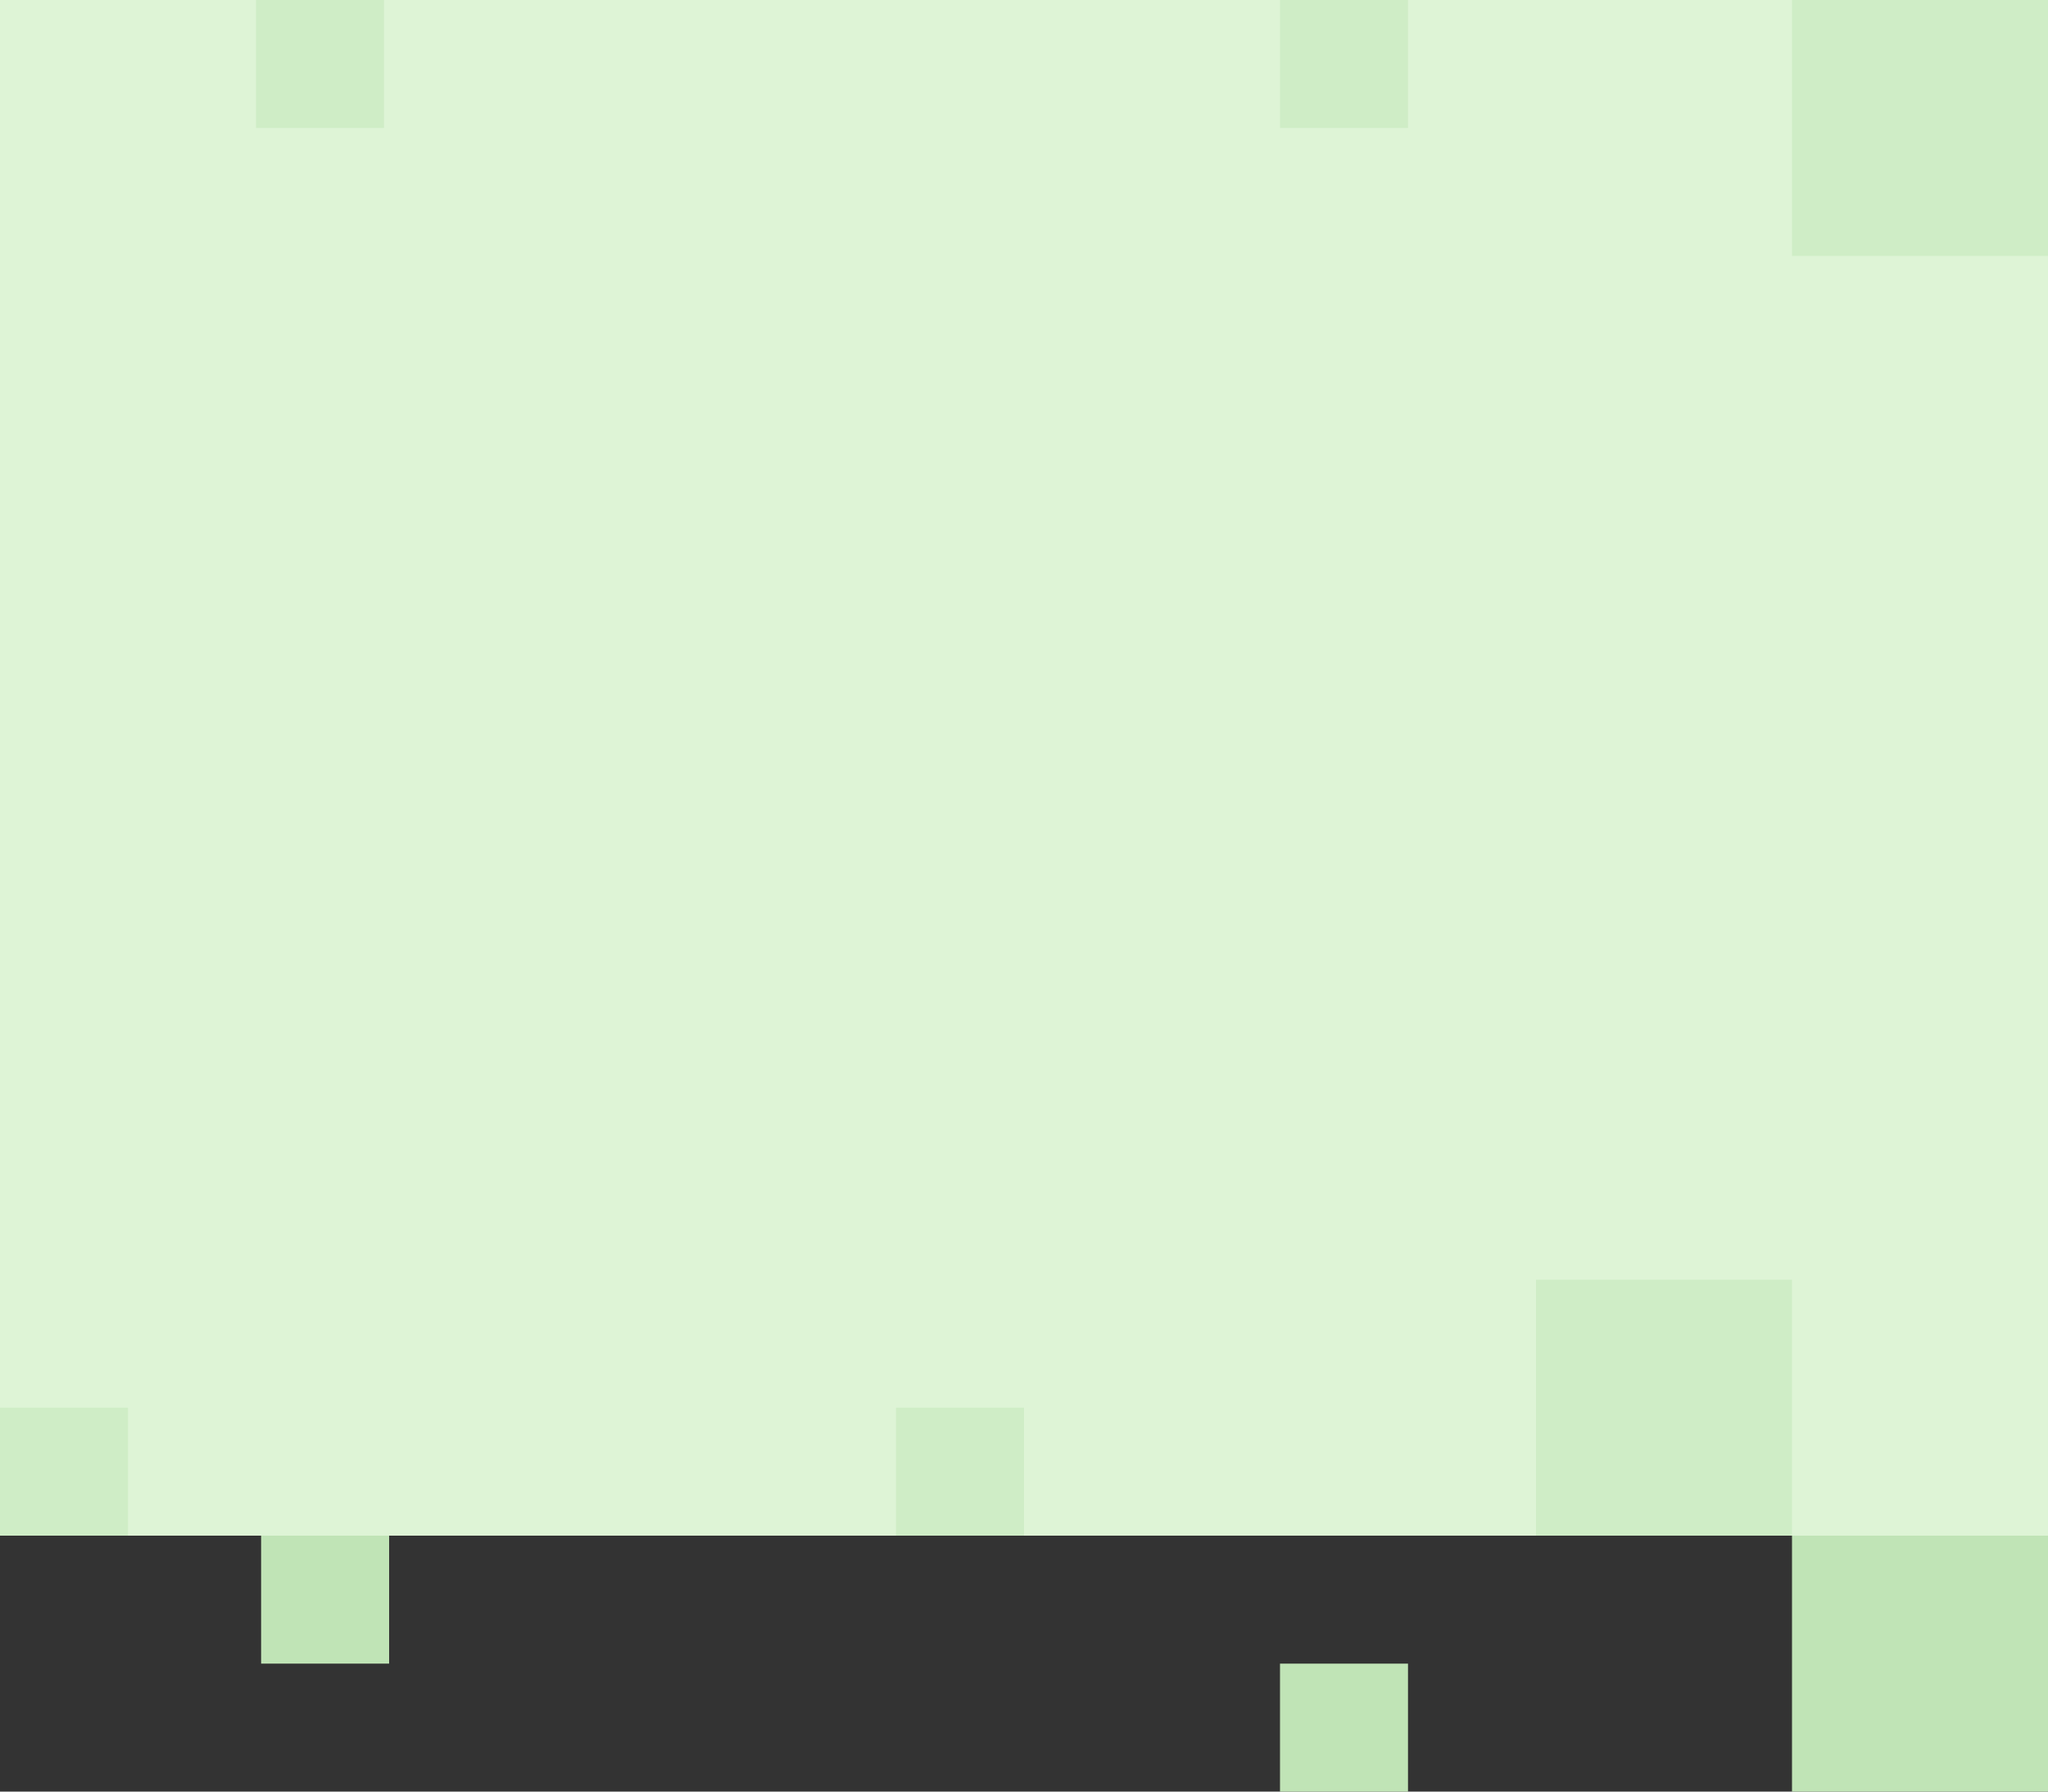 <?xml version="1.0" encoding="UTF-8"?>
<svg width="400px" height="350px" viewBox="0 0 400 350" version="1.1" xmlns="http://www.w3.org/2000/svg" xmlns:xlink="http://www.w3.org/1999/xlink">
    <rect x="0" y="0" width="400" height="350" fill="#333333" stroke="none"/>
    <!-- Generator: Sketch 49 (51002) - http://www.bohemiancoding.com/sketch -->
    <title>mdpi/Group 4</title>
    <desc>Created with Sketch.</desc>
    <defs></defs>
    <g id="CASE-STUDY" stroke="none" stroke-width="1" fill="none" fill-rule="evenodd">
        <g id="Artboard-5" transform="translate(0, -300)">
            <g id="Group-4" transform="translate(0, 300)">
                <rect id="Rectangle-8" fill="#DEF4D6" x="0" y="0" width="400" height="300"></rect>
                <rect id="Rectangle-8" fill="#CFEDC6" x="0" y="275" width="25" height="25"></rect>
                <rect id="Rectangle-8" fill="#CFEDC6" x="175" y="275" width="25" height="25"></rect>
                <rect id="Rectangle-8" fill="#CFEDC6" x="50" y="0" width="25" height="25"></rect>
                <rect id="Rectangle-8" fill="#CFEDC6" x="250" y="0" width="25" height="25"></rect>
                <rect id="Rectangle-8" fill="#C0E4B6" x="350" y="300" width="50" height="50"></rect>
                <rect id="Rectangle-8" fill="#CFEDC6" x="350" y="0" width="50" height="50"></rect>
                <rect id="Rectangle-8" fill="#CFEDC6" x="300" y="250" width="50" height="50"></rect>
                <rect id="Rectangle-8" fill="#C0E4B6" x="51" y="300" width="25" height="25"></rect>
                <rect id="Rectangle-8" fill="#C0E4B6" x="250" y="325" width="25" height="25"></rect>
            </g>
        </g>
    </g>
</svg>